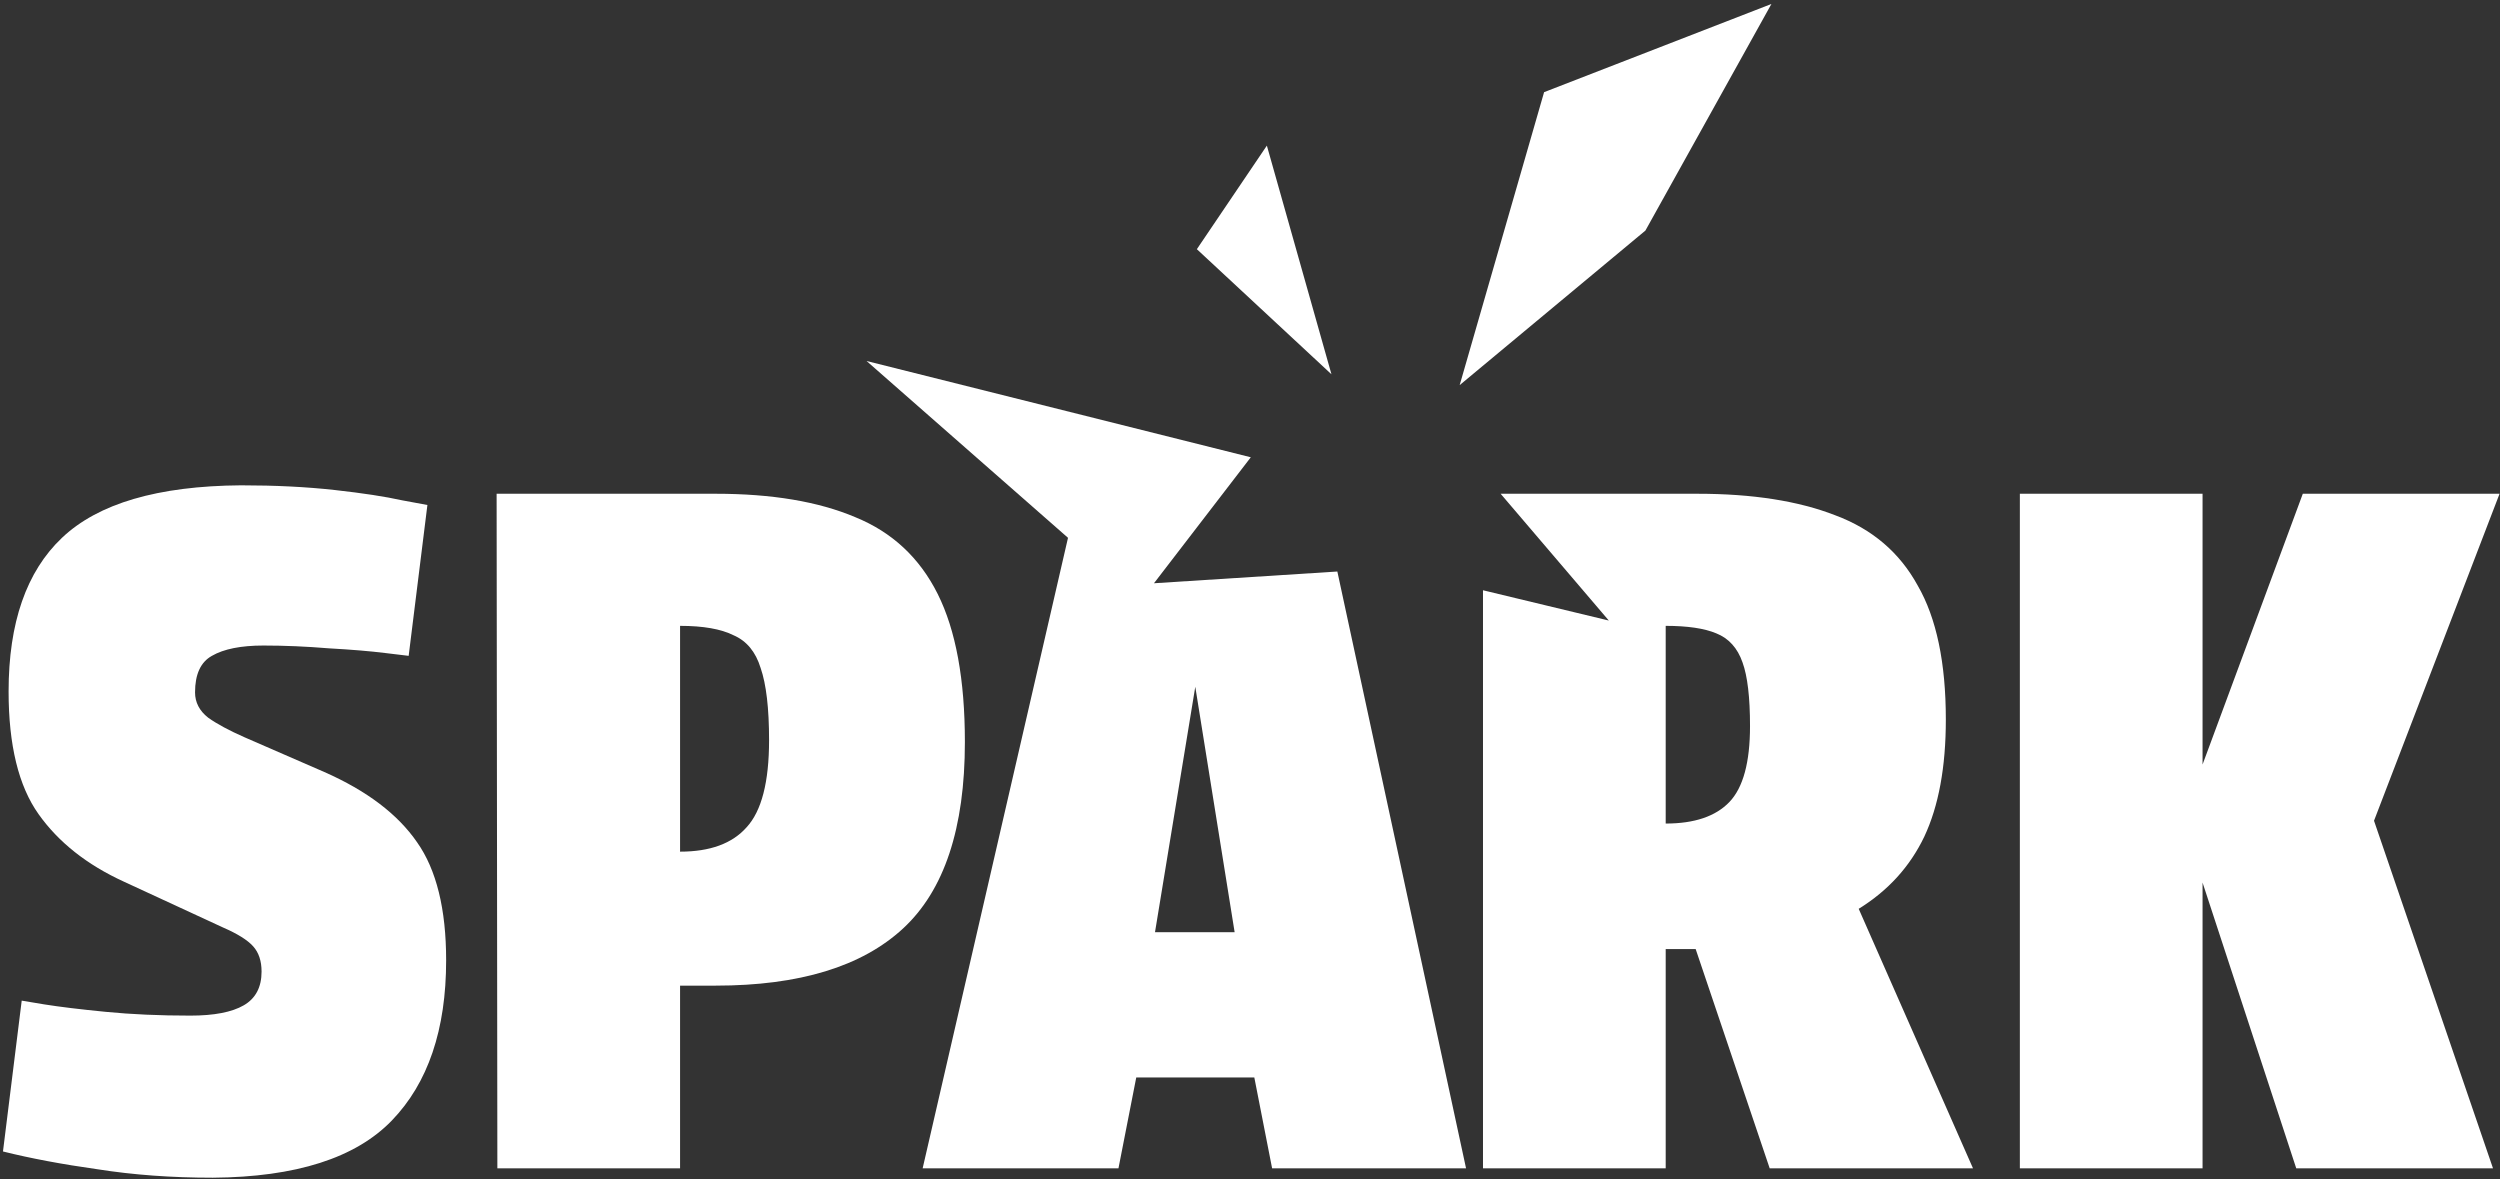 <?xml version="1.0" encoding="UTF-8" standalone="no"?>
<svg
   width="530"
   height="250"
   viewBox="0 0 530 250"
   fill="none"
   version="1.1"
   id="svg278"
   sodipodi:docname="logo.svg"
   inkscape:version="1.2.1 (9c6d41e, 2022-07-14)"
   xmlns:inkscape="http://www.inkscape.org/namespaces/inkscape"
   xmlns:sodipodi="http://sodipodi.sourceforge.net/DTD/sodipodi-0.dtd"
   xmlns="http://www.w3.org/2000/svg"
   xmlns:svg="http://www.w3.org/2000/svg">
  <rect x="0" y="0" width="530" height="250" fill="#333333" stroke="none"/>
  <defs
     id="defs282" />
  <sodipodi:namedview
     id="namedview280"
     pagecolor="#ffffff"
     bordercolor="#000000"
     borderopacity="0.25"
     inkscape:showpageshadow="2"
     inkscape:pageopacity="0.0"
     inkscape:pagecheckerboard="0"
     inkscape:deskcolor="#d1d1d1"
     showgrid="false"
     inkscape:zoom="0.944"
     inkscape:cx="265.36017"
     inkscape:cy="125"
     inkscape:window-width="1309"
     inkscape:window-height="456"
     inkscape:window-x="0"
     inkscape:window-y="25"
     inkscape:window-maximized="0"
     inkscape:current-layer="svg278" />
  <path
     d="M40.356 215.311C45.388 215.311 49.162 214.583 51.678 213.126C54.194 211.67 55.452 209.286 55.452 205.976C55.452 203.725 54.856 201.937 53.664 200.613C52.473 199.289 50.354 197.964 47.308 196.64L26.254 186.907C18.441 183.332 12.416 178.565 8.179 172.606C3.941 166.647 1.823 157.974 1.823 146.586C1.823 132.02 5.597 121.162 13.144 114.011C20.825 106.728 33.471 103.02 51.082 102.888C58.365 102.888 64.986 103.219 70.945 103.881C76.904 104.543 81.671 105.271 85.246 106.066C88.822 106.728 90.609 107.059 90.609 107.059L86.637 139.038C86.637 139.038 84.981 138.84 81.671 138.442C78.493 138.045 74.52 137.714 69.753 137.449C64.986 137.052 60.352 136.853 55.849 136.853C51.082 136.853 47.441 137.582 44.925 139.038C42.541 140.362 41.35 142.944 41.35 146.785C41.35 148.903 42.276 150.691 44.13 152.148C45.984 153.472 48.566 154.862 51.877 156.319L68.76 163.668C77.765 167.641 84.319 172.606 88.424 178.565C92.529 184.392 94.582 192.734 94.582 203.592C94.582 218.291 90.742 229.612 83.061 237.558C75.381 245.503 62.735 249.541 45.123 249.674C36.384 249.674 28.24 249.078 20.692 247.886C13.144 246.827 6.457 245.569 0.631 244.112L4.603 212.133C4.603 212.133 6.192 212.398 9.37 212.928C12.681 213.457 17.051 213.987 22.48 214.517C27.909 215.046 33.868 215.311 40.356 215.311Z"
     fill="black"
     id="path264"
     style="fill:#ffffff" />
  <path
     d="M105.441 247.688L105.283 104.676H151.721C163.639 104.676 173.504 106.331 181.317 109.641C189.13 112.819 194.956 118.248 198.796 125.929C202.636 133.609 204.556 144.07 204.556 157.312C204.556 175.586 200.187 188.761 191.447 196.839C182.707 204.916 169.466 208.955 151.721 208.955H144.174V247.688H105.441ZM144.174 180.551C150.53 180.551 155.231 178.83 158.276 175.387C161.454 171.944 163.043 165.787 163.043 156.915C163.043 150.161 162.447 145.063 161.256 141.62C160.196 138.177 158.276 135.86 155.495 134.668C152.847 133.344 149.073 132.682 144.174 132.682V180.551Z"
     fill="black"
     id="path266"
     style="fill:#ffffff" />
  <path
     d="M240.887 228.421L237.113 247.688H195.6L226.418 114.017L183.707 76.529L265.17 96.943L244.641 123.649L283.517 121.162L310.804 247.688H269.688L265.914 228.421H240.887ZM244.859 197.633H261.743L253.4 145.593L244.859 197.633Z"
     fill="black"
     id="path268"
     style="fill:#ffffff" />
  <path
     d="M359.88 104.676C371.533 104.676 381.266 106.198 389.079 109.244C396.891 112.157 402.718 117.123 406.558 124.141C410.53 131.027 412.517 140.495 412.517 152.545C412.517 162.609 410.994 170.885 407.948 177.373C404.903 183.729 400.268 188.828 394.044 192.668L418.277 247.688H375.175L359.483 201.209H353.127V247.688H314.395V125.135L341.069 131.557L318.133 104.676H359.88ZM353.127 174.593C359.218 174.593 363.72 173.07 366.634 170.024C369.547 166.978 371.003 161.616 371.003 153.935C371.003 147.844 370.474 143.342 369.414 140.429C368.355 137.383 366.501 135.33 363.853 134.271C361.337 133.212 357.762 132.682 353.127 132.682V174.593Z"
     fill="black"
     id="path270"
     style="fill:#ffffff" />
  <path
     d="M428.21 104.676H466.942V162.079L488.195 104.676H529.907L503.291 173.997L528.517 247.688H486.805L466.942 187.106V247.688H428.21V104.676Z"
     fill="black"
     id="path272"
     style="fill:#ffffff" />
  <path
     fill-rule="evenodd"
     clip-rule="evenodd"
     d="M309.449 81.644L327.348 19.539L375.544 0.839L348.827 48.88L309.449 81.644Z"
     fill="black"
     id="path274"
     style="fill:#ffffff" />
  <path
     fill-rule="evenodd"
     clip-rule="evenodd"
     d="M268.575 30.871L282.27 79.35L253.733 52.826L268.575 30.871Z"
     fill="black"
     id="path276"
     style="fill:#ffffff" />
</svg>
